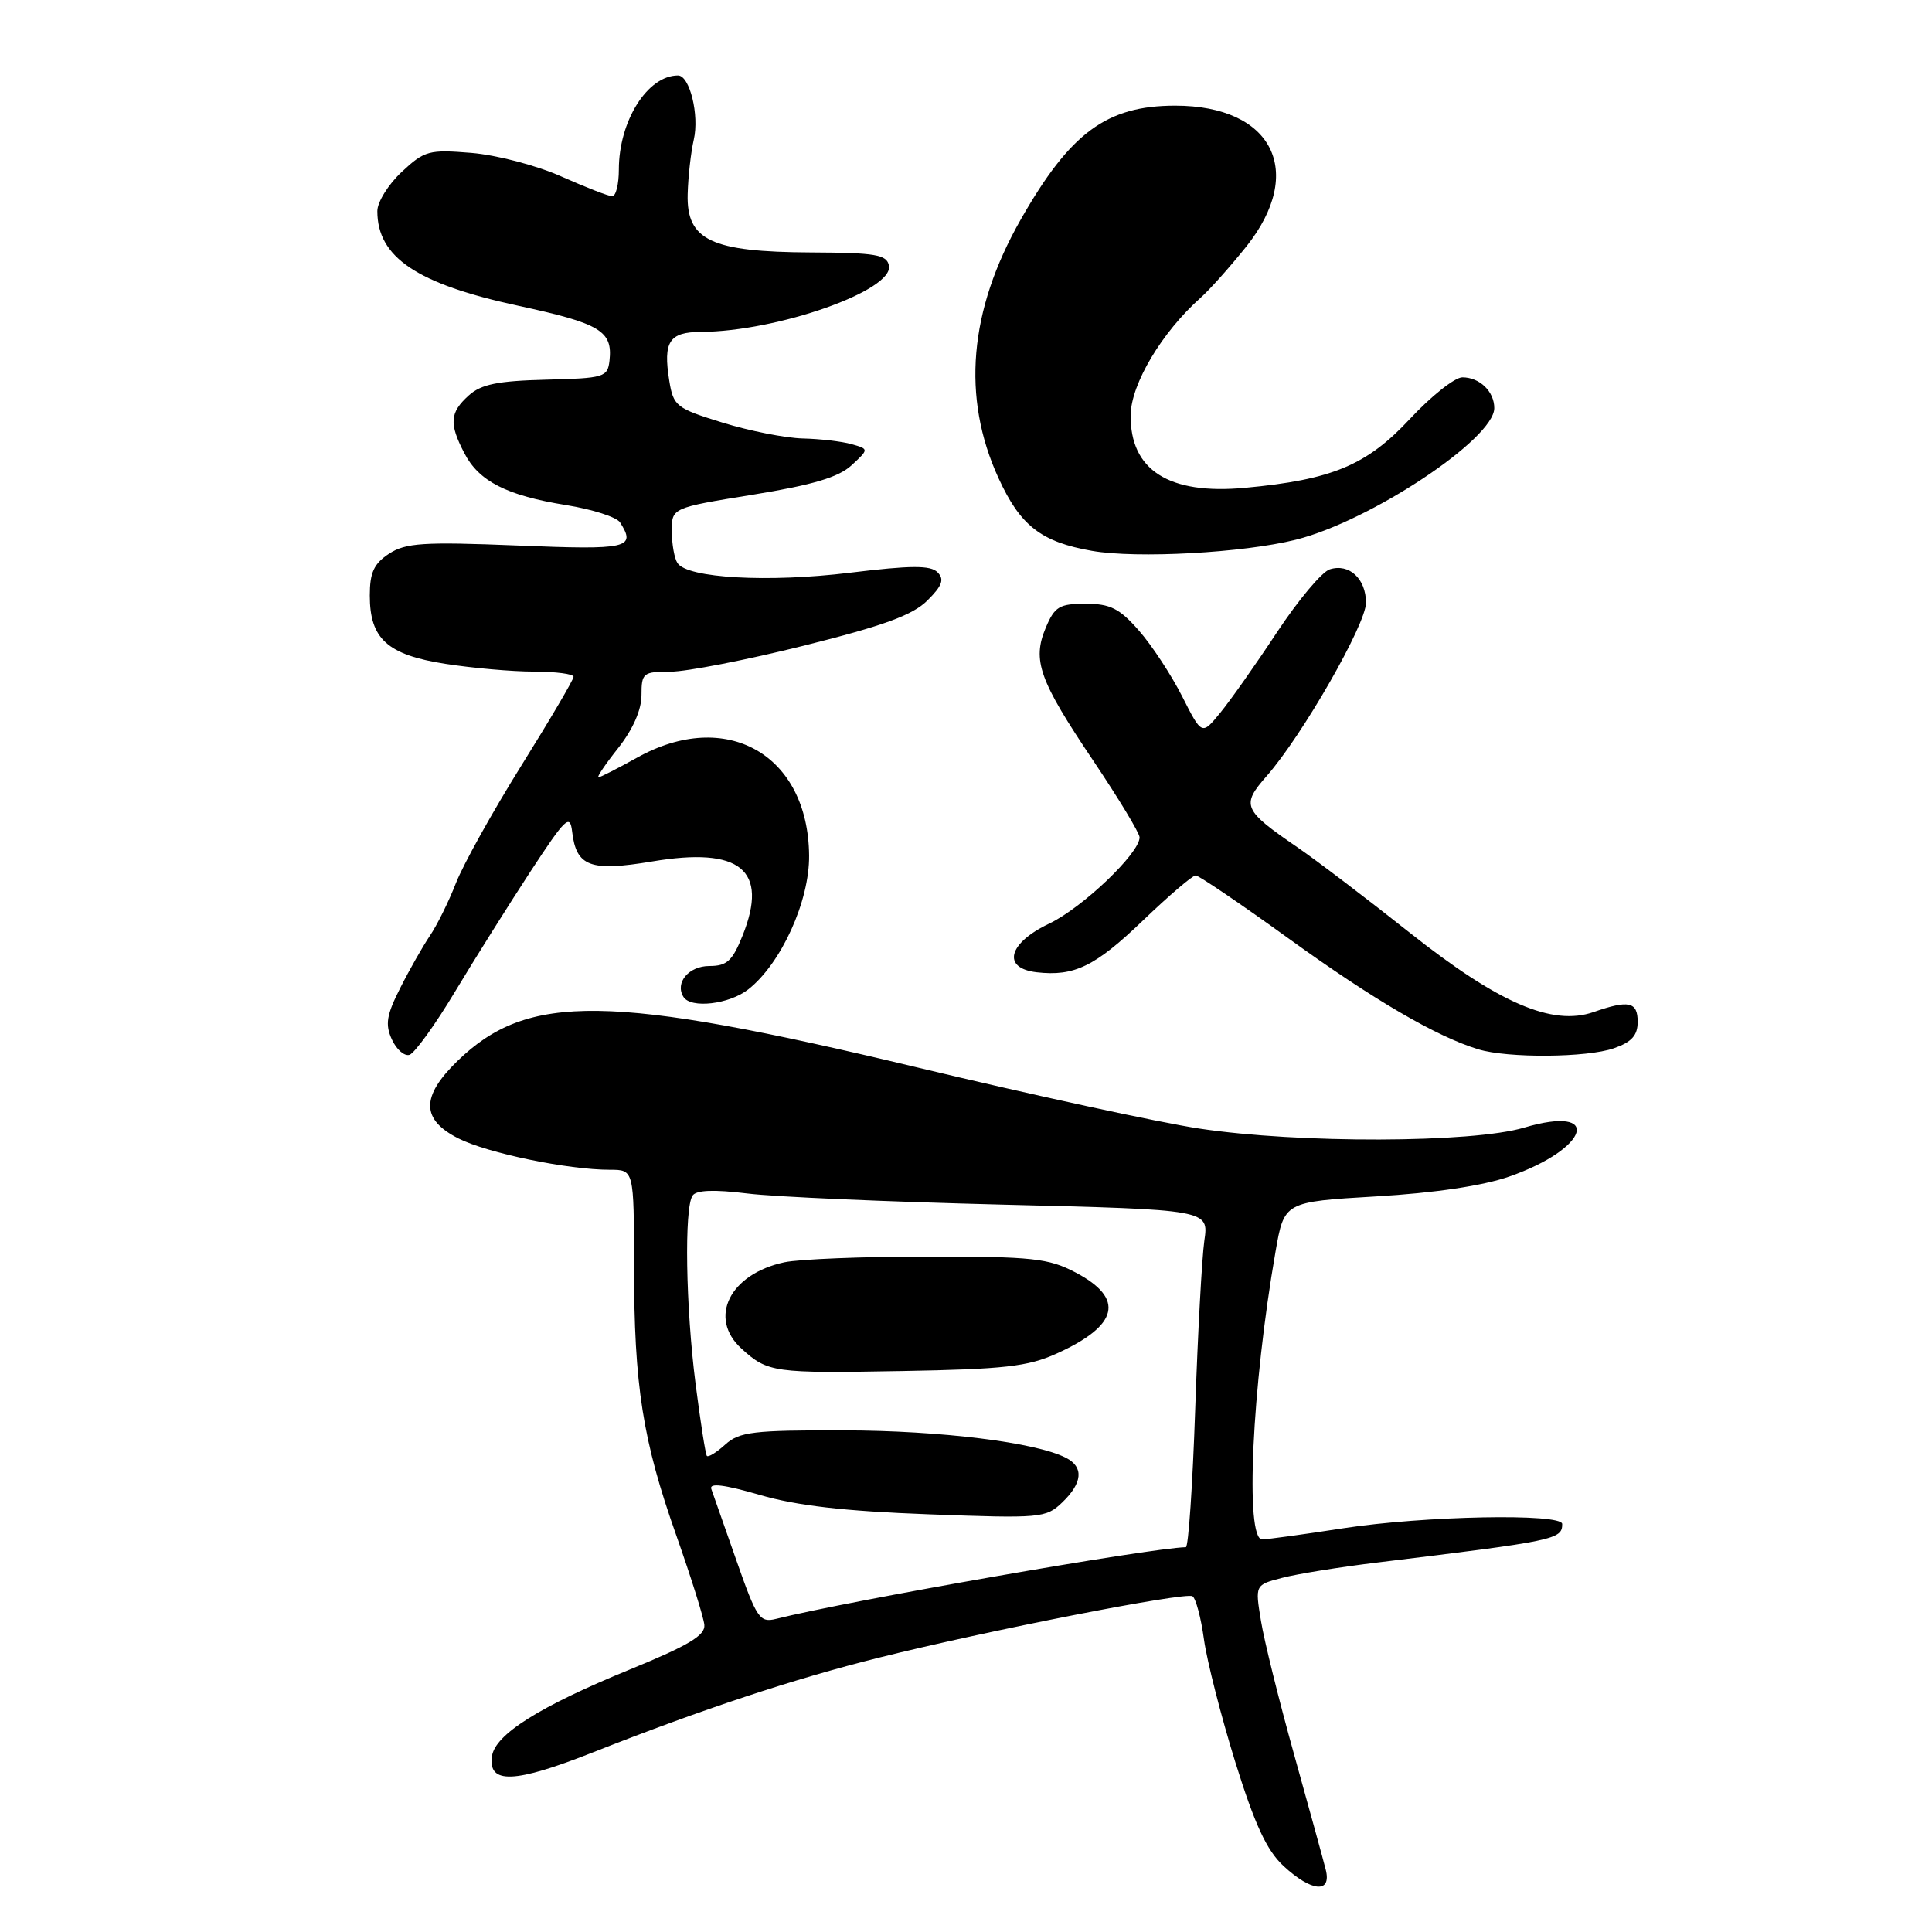 <?xml version="1.0" encoding="UTF-8" standalone="no"?>
<!DOCTYPE svg PUBLIC "-//W3C//DTD SVG 1.1//EN" "http://www.w3.org/Graphics/SVG/1.1/DTD/svg11.dtd" >
<svg xmlns="http://www.w3.org/2000/svg" xmlns:xlink="http://www.w3.org/1999/xlink" version="1.1" viewBox="0 0 256 256">
 <g >
 <path fill="currentColor"
d=" M 175.67 247.75 C 175.36 246.51 173.47 239.65 171.48 232.50 C 169.48 225.35 167.50 217.36 167.08 214.75 C 166.30 210.00 166.30 210.00 169.90 209.07 C 171.88 208.55 177.55 207.64 182.50 207.04 C 206.11 204.17 207.00 203.98 207.00 201.94 C 207.00 200.50 188.69 200.85 178.00 202.50 C 172.78 203.31 167.94 203.97 167.25 203.98 C 164.95 204.02 165.88 183.81 169.01 165.87 C 170.16 159.25 170.16 159.25 182.33 158.53 C 190.06 158.08 196.50 157.12 199.98 155.90 C 210.62 152.19 212.40 146.32 201.94 149.42 C 195.07 151.46 172.09 151.53 158.92 149.54 C 153.66 148.75 136.78 145.09 121.42 141.41 C 80.72 131.67 69.95 131.52 60.61 140.59 C 55.75 145.31 55.80 148.35 60.75 150.85 C 64.62 152.80 75.26 155.00 80.83 155.00 C 84.00 155.00 84.00 155.00 84.01 167.75 C 84.02 183.65 85.14 190.82 89.63 203.50 C 91.57 209.00 93.24 214.31 93.33 215.31 C 93.46 216.70 91.24 218.03 83.50 221.20 C 71.52 226.10 65.61 229.81 65.19 232.70 C 64.65 236.45 68.16 236.32 78.64 232.17 C 93.03 226.49 105.17 222.47 116.50 219.64 C 130.73 216.08 157.06 210.92 158.01 211.51 C 158.45 211.78 159.14 214.36 159.53 217.23 C 159.93 220.11 161.80 227.42 163.68 233.48 C 166.27 241.78 167.84 245.18 170.07 247.25 C 173.78 250.69 176.47 250.93 175.67 247.75 Z  M 60.27 131.44 C 62.90 127.07 67.40 119.90 70.27 115.51 C 74.94 108.38 75.53 107.80 75.81 110.19 C 76.35 114.83 78.20 115.52 86.41 114.15 C 98.11 112.18 101.88 115.26 98.40 123.96 C 97.05 127.33 96.32 128.00 94.00 128.00 C 91.26 128.00 89.40 130.22 90.56 132.09 C 91.53 133.67 96.63 133.08 99.16 131.09 C 103.51 127.67 107.27 119.40 107.21 113.36 C 107.09 99.95 96.22 93.79 84.38 100.41 C 81.83 101.83 79.54 103.00 79.29 103.00 C 79.04 103.00 80.22 101.25 81.92 99.11 C 83.86 96.65 85.00 94.07 85.00 92.11 C 85.00 89.17 85.21 89.00 88.85 89.00 C 90.96 89.00 98.92 87.45 106.53 85.55 C 117.13 82.90 120.95 81.50 122.89 79.56 C 124.87 77.59 125.16 76.76 124.22 75.82 C 123.29 74.89 120.72 74.90 112.60 75.89 C 101.80 77.21 91.08 76.61 89.77 74.61 C 89.36 74.00 89.02 72.10 89.02 70.40 C 89.00 67.29 89.00 67.29 99.75 65.55 C 107.70 64.26 111.11 63.24 112.83 61.66 C 115.15 59.51 115.15 59.51 112.83 58.85 C 111.55 58.49 108.63 58.15 106.36 58.10 C 104.08 58.04 99.30 57.10 95.74 56.00 C 89.59 54.10 89.23 53.82 88.68 50.44 C 87.85 45.27 88.67 44.00 92.86 43.98 C 103.00 43.93 118.44 38.49 117.79 35.20 C 117.51 33.74 116.05 33.49 107.48 33.45 C 94.23 33.39 90.95 31.84 91.12 25.72 C 91.18 23.40 91.55 20.15 91.93 18.50 C 92.68 15.24 91.39 10.00 89.84 10.00 C 85.79 10.00 82.00 16.04 82.00 22.47 C 82.00 24.41 81.61 26.00 81.12 26.00 C 80.64 26.00 77.61 24.82 74.37 23.38 C 71.13 21.93 65.81 20.54 62.48 20.26 C 56.85 19.80 56.26 19.95 53.23 22.78 C 51.45 24.44 50.00 26.78 50.00 27.97 C 50.00 34.10 55.24 37.62 68.70 40.52 C 79.57 42.87 81.20 43.85 80.76 47.80 C 80.51 49.98 80.05 50.12 72.35 50.31 C 65.94 50.47 63.74 50.92 62.10 52.41 C 59.60 54.67 59.49 56.12 61.52 60.03 C 63.45 63.78 67.14 65.66 75.04 66.93 C 78.51 67.49 81.71 68.52 82.16 69.22 C 84.33 72.64 83.25 72.88 68.55 72.28 C 56.08 71.78 53.76 71.93 51.55 73.37 C 49.54 74.69 49.00 75.87 49.00 78.91 C 49.00 84.65 51.32 86.76 59.00 87.96 C 62.58 88.52 67.86 88.99 70.75 88.99 C 73.64 89.00 76.00 89.30 76.00 89.68 C 76.00 90.05 72.89 95.34 69.09 101.43 C 65.29 107.52 61.39 114.53 60.42 117.00 C 59.46 119.47 57.90 122.62 56.96 124.00 C 56.03 125.38 54.26 128.48 53.04 130.90 C 51.22 134.49 51.01 135.73 51.92 137.72 C 52.53 139.06 53.58 139.98 54.26 139.77 C 54.94 139.55 57.65 135.81 60.27 131.44 Z  M 213.85 138.90 C 216.20 138.08 217.00 137.20 217.00 135.40 C 217.00 132.73 215.83 132.47 211.16 134.10 C 205.70 136.00 198.58 132.93 186.80 123.59 C 181.14 119.10 174.45 114.01 171.94 112.29 C 164.70 107.33 164.43 106.71 167.84 102.83 C 172.56 97.46 181.00 82.73 181.00 79.87 C 181.00 76.68 178.77 74.62 176.20 75.44 C 175.16 75.77 172.02 79.52 169.21 83.77 C 166.41 88.02 163.02 92.83 161.68 94.46 C 159.25 97.43 159.25 97.43 156.63 92.25 C 155.18 89.40 152.61 85.48 150.90 83.54 C 148.33 80.61 147.11 80.00 143.85 80.00 C 140.37 80.00 139.75 80.37 138.57 83.17 C 136.75 87.50 137.68 90.12 144.90 100.85 C 148.25 105.84 151.00 110.39 151.00 110.96 C 151.00 113.06 143.42 120.29 139.03 122.38 C 133.57 124.97 132.72 128.30 137.37 128.83 C 142.36 129.40 145.12 128.05 151.48 121.94 C 154.88 118.68 158.01 116.00 158.43 116.00 C 158.84 116.00 164.43 119.79 170.84 124.42 C 182.04 132.51 190.36 137.36 195.89 139.04 C 199.81 140.23 210.28 140.15 213.85 138.90 Z  M 171.72 71.51 C 181.58 69.04 198.00 58.15 198.00 54.08 C 198.00 51.87 196.06 50.00 193.77 50.00 C 192.77 50.00 189.64 52.48 186.82 55.51 C 181.10 61.65 176.52 63.57 164.96 64.64 C 154.86 65.58 149.72 62.29 149.82 54.97 C 149.88 50.86 153.96 44.02 159.06 39.48 C 160.29 38.39 163.02 35.32 165.15 32.66 C 173.04 22.74 168.63 14.00 155.73 14.00 C 146.64 14.00 141.81 17.56 135.24 29.11 C 128.39 41.15 127.40 52.65 132.31 63.36 C 135.20 69.67 137.95 71.81 144.69 72.99 C 150.64 74.03 164.75 73.26 171.72 71.51 Z  M 97.59 206.80 C 95.98 202.23 94.48 197.96 94.25 197.29 C 93.96 196.47 95.98 196.72 100.66 198.08 C 105.56 199.51 111.90 200.24 123.00 200.65 C 137.91 201.21 138.59 201.15 140.75 199.08 C 143.45 196.49 143.63 194.39 141.25 193.17 C 137.27 191.12 124.67 189.56 111.86 189.53 C 99.81 189.50 97.97 189.72 96.10 191.41 C 94.94 192.46 93.84 193.14 93.66 192.91 C 93.48 192.68 92.81 188.40 92.17 183.39 C 90.86 173.18 90.65 160.06 91.77 158.42 C 92.26 157.69 94.60 157.60 99.00 158.14 C 102.58 158.59 117.80 159.25 132.84 159.62 C 160.18 160.29 160.18 160.29 159.58 164.40 C 159.26 166.65 158.71 176.71 158.37 186.75 C 158.03 196.79 157.47 205.01 157.13 205.01 C 152.29 205.13 112.42 212.10 102.83 214.51 C 100.68 215.05 100.27 214.45 97.59 206.80 Z  M 140.00 179.36 C 148.25 175.63 149.08 172.05 142.50 168.60 C 138.94 166.73 136.80 166.50 123.00 166.50 C 114.47 166.50 105.89 166.84 103.93 167.26 C 96.68 168.81 93.79 174.64 98.25 178.70 C 101.74 181.87 102.48 181.98 119.50 181.67 C 133.04 181.43 136.19 181.08 140.00 179.36 Z "/>
</g>
</svg>